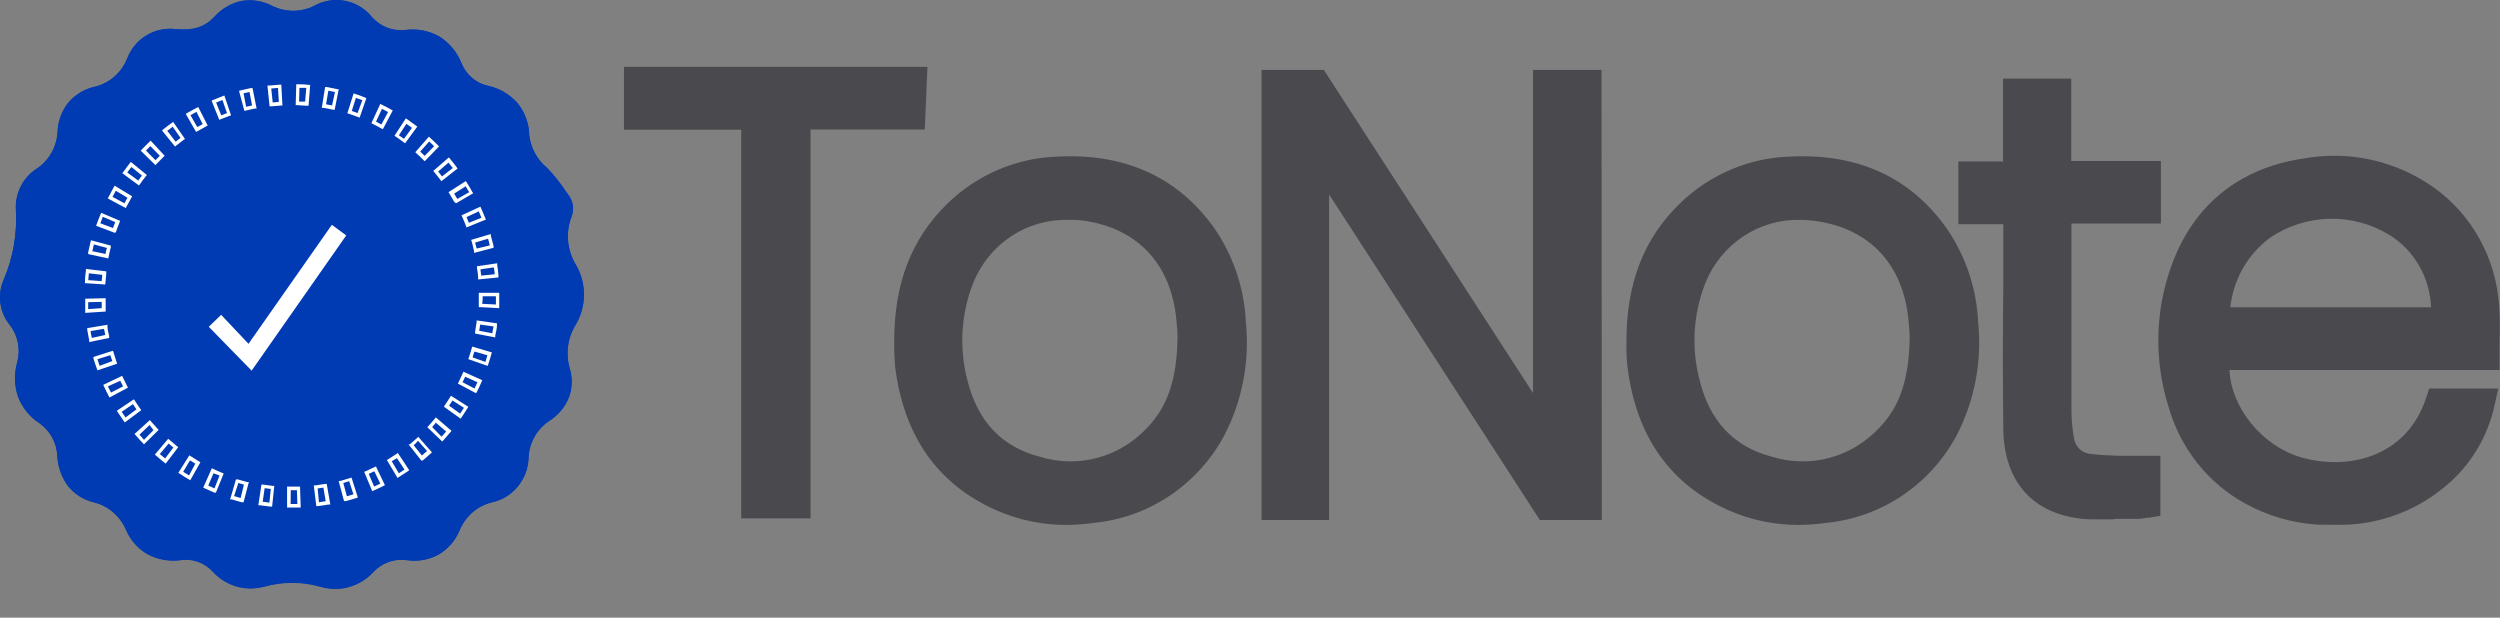<svg width="85" height="21" viewBox="0 0 85 21" fill="none" xmlns="http://www.w3.org/2000/svg">
<rect x="0" y="0" width="85" height="21" fill="#808080" stroke="none"/>
<path d="M31.038 2.758L30.986 3.92H27.084V17.14H25.678V3.943H21.691V2.758H31.038Z" fill="#4A494E"/>
<path d="M27.559 17.625H25.201V4.412H21.215V2.274H31.533L31.442 4.405H27.559V17.625ZM26.153 16.64H26.607V3.433H30.532V3.243H22.167V3.443H26.153V16.64Z" fill="#4A494E"/>
<path d="M44.724 17.198H43.379V2.862H44.766C47.339 6.846 49.93 10.841 52.538 14.847L52.619 14.824V2.862H53.996V17.198H52.619C50.03 13.192 47.429 9.174 44.817 5.144L44.724 5.167V17.198Z" fill="#4A494E"/>
<path d="M54.462 17.681H52.355L45.19 6.613V17.681H42.893V2.377H45.01L52.123 13.364V2.377H54.452L54.462 17.681ZM52.853 16.696H53.497V3.349H53.088V15.189L52.329 15.416L44.498 3.349H43.855V16.713H44.25V4.794L45.032 4.587L52.853 16.696Z" fill="#4A494E"/>
<path d="M75.351 12.092C75.116 13.734 76.403 15.534 78.127 16.033C79.852 16.532 82.149 16.085 82.934 13.701H84.347C84.151 14.589 83.69 15.392 83.027 16C81.859 17.087 80.454 17.428 78.906 17.34C78.077 17.302 77.268 17.07 76.541 16.66C75.978 16.345 75.482 15.92 75.08 15.409C74.679 14.898 74.38 14.311 74.203 13.682C73.737 12.219 73.766 10.64 74.283 9.196C74.984 7.246 76.403 6.146 78.407 5.847C79.827 5.587 81.291 5.907 82.481 6.74C83.066 7.157 83.552 7.703 83.902 8.338C84.252 8.973 84.457 9.681 84.501 10.408C84.552 10.95 84.501 11.498 84.501 12.086L75.351 12.092ZM83.15 10.947C83.15 9.505 82.686 8.349 81.486 7.587C80.794 7.167 80.001 6.953 79.195 6.969C78.39 6.986 77.605 7.233 76.931 7.683C75.843 8.477 75.377 9.594 75.299 10.947H83.15Z" fill="#4A494E"/>
<path d="M79.361 17.842C79.203 17.842 79.039 17.842 78.882 17.842C77.98 17.799 77.099 17.547 76.308 17.103C75.69 16.76 75.144 16.295 74.702 15.735C74.261 15.175 73.932 14.533 73.734 13.843C73.237 12.28 73.268 10.591 73.824 9.049C74.564 6.98 76.121 5.713 78.328 5.388C79.87 5.109 81.458 5.463 82.746 6.373C83.388 6.83 83.921 7.428 84.306 8.124C84.691 8.82 84.917 9.595 84.969 10.392C84.997 10.786 85.002 11.182 84.985 11.577C84.985 11.751 84.985 11.935 84.985 12.116V12.579H75.803C75.851 13.849 76.909 15.173 78.254 15.554C79.824 16 81.819 15.554 82.485 13.537L82.594 13.209H84.94L84.811 13.794C84.594 14.781 84.083 15.676 83.347 16.355C82.258 17.36 80.829 17.894 79.361 17.842ZM79.416 6.264C79.101 6.265 78.787 6.289 78.476 6.337C76.617 6.609 75.356 7.63 74.731 9.371C74.249 10.713 74.225 12.182 74.661 13.541C74.822 14.111 75.091 14.642 75.454 15.105C75.816 15.569 76.265 15.954 76.774 16.24C77.438 16.612 78.177 16.825 78.933 16.86C80.5 16.949 81.735 16.552 82.707 15.646C83.149 15.243 83.491 14.74 83.708 14.178H83.264C83.063 14.684 82.761 15.142 82.377 15.522C81.993 15.902 81.536 16.195 81.034 16.384C80.058 16.738 78.998 16.775 78 16.489C76.041 15.934 74.612 13.889 74.883 12.024L74.941 11.61H84.042C84.042 11.584 84.042 11.557 84.042 11.531C84.058 11.174 84.053 10.817 84.026 10.461C83.986 9.804 83.802 9.165 83.487 8.59C83.171 8.016 82.733 7.522 82.205 7.144C81.39 6.557 80.413 6.249 79.416 6.264ZM83.63 11.433H74.796L74.825 10.917C74.918 9.308 75.52 8.12 76.655 7.305C77.409 6.805 78.284 6.529 79.183 6.508C80.081 6.488 80.968 6.724 81.742 7.19C83.003 7.995 83.621 9.226 83.627 10.96L83.63 11.433ZM75.829 10.448H82.656C82.637 9.949 82.498 9.464 82.251 9.034C82.003 8.604 81.654 8.244 81.237 7.985C80.625 7.613 79.924 7.424 79.212 7.438C78.5 7.452 77.806 7.668 77.209 8.064C76.825 8.341 76.504 8.697 76.266 9.111C76.028 9.524 75.879 9.984 75.829 10.461V10.448Z" fill="#4A494E"/>
<path d="M30.889 11.587C30.889 9.922 31.346 8.438 32.556 7.263C33.497 6.353 34.735 5.831 36.031 5.798C37.987 5.71 39.666 6.327 40.856 7.979C41.477 8.854 41.833 9.894 41.883 10.973C42.014 12.22 41.776 13.478 41.201 14.585C40.793 15.343 40.21 15.988 39.503 16.463C38.795 16.938 37.984 17.229 37.141 17.31C36.092 17.472 35.02 17.331 34.046 16.903C32.115 16.036 31.15 14.447 30.905 12.359C30.889 12.172 30.889 11.988 30.889 11.804C30.87 11.732 30.889 11.659 30.889 11.587ZM40.503 11.495C40.503 11.397 40.483 11.229 40.474 11.059C40.342 8.809 39.003 7.296 36.819 7.02C35.958 6.889 35.08 7.055 34.322 7.492C33.565 7.928 32.971 8.61 32.636 9.43C32.182 10.578 32.106 11.846 32.421 13.042C32.794 14.556 33.708 15.593 35.207 15.997C36.764 16.401 38.183 16.082 39.335 14.89C40.219 13.974 40.483 12.809 40.503 11.495Z" fill="#4A494E"/>
<path d="M36.274 17.848C35.441 17.852 34.616 17.679 33.852 17.339C31.857 16.45 30.709 14.791 30.428 12.414C30.428 12.263 30.406 12.115 30.403 11.971C30.403 11.925 30.403 11.879 30.403 11.833C30.4 11.774 30.4 11.715 30.403 11.656V11.593C30.403 9.623 30.995 8.106 32.217 6.917C33.24 5.926 34.587 5.357 35.998 5.322C38.25 5.217 40.016 6.014 41.242 7.696C41.917 8.645 42.305 9.775 42.358 10.946C42.496 12.284 42.238 13.634 41.618 14.821C41.172 15.642 40.538 16.34 39.769 16.855C39 17.37 38.12 17.686 37.204 17.776C36.896 17.821 36.586 17.846 36.274 17.848ZM36.39 6.277C36.271 6.277 36.155 6.277 36.036 6.277C34.855 6.304 33.726 6.778 32.867 7.607C31.844 8.592 31.346 9.905 31.346 11.577V11.774C31.346 11.823 31.346 11.872 31.346 11.922C31.346 12.05 31.346 12.171 31.368 12.286C31.606 14.328 32.542 15.688 34.225 16.44C35.12 16.831 36.103 16.959 37.066 16.811C38.771 16.578 39.987 15.763 40.775 14.328C41.308 13.307 41.525 12.145 41.396 10.996C41.356 10.01 41.032 9.058 40.463 8.26C39.495 6.931 38.16 6.277 36.39 6.277ZM36.442 16.647C35.986 16.645 35.532 16.584 35.09 16.466C33.482 16.042 32.391 14.903 31.963 13.182C31.622 11.884 31.704 10.508 32.198 9.262C32.571 8.344 33.234 7.579 34.081 7.088C34.929 6.597 35.912 6.409 36.876 6.553C39.279 6.858 40.801 8.54 40.946 11.045C40.946 11.166 40.946 11.291 40.968 11.373V11.488V11.495C40.968 12.532 40.801 14.043 39.681 15.222C39.266 15.673 38.764 16.032 38.206 16.277C37.649 16.522 37.048 16.648 36.442 16.647ZM36.306 7.476C35.621 7.46 34.947 7.656 34.373 8.038C33.799 8.42 33.352 8.97 33.089 9.617C32.674 10.671 32.605 11.835 32.893 12.933C33.237 14.319 34.058 15.192 35.338 15.524C35.979 15.726 36.663 15.741 37.312 15.567C37.96 15.393 38.548 15.036 39.009 14.539C39.694 13.826 40.013 12.897 40.035 11.505V11.432C40.035 11.334 40.035 11.206 40.013 11.081C39.897 9.048 38.726 7.742 36.773 7.492C36.618 7.478 36.462 7.472 36.306 7.476Z" fill="#4A494E"/>
<path d="M55.767 11.587C55.767 9.922 56.224 8.438 57.437 7.263C58.376 6.353 59.613 5.831 60.908 5.798C62.867 5.71 64.543 6.327 65.734 7.979C66.355 8.853 66.712 9.894 66.76 10.973C66.891 12.219 66.654 13.477 66.081 14.585C65.19 16.201 63.803 17.064 62.018 17.31C60.969 17.472 59.897 17.331 58.923 16.903C56.993 16.036 56.027 14.447 55.786 12.359C55.764 12.178 55.764 11.994 55.754 11.81C55.764 11.732 55.767 11.659 55.767 11.587ZM65.396 11.495C65.396 11.397 65.377 11.229 65.367 11.059C65.238 8.809 63.897 7.296 61.712 7.02C60.852 6.889 59.973 7.055 59.215 7.491C58.458 7.928 57.864 8.61 57.53 9.43C57.074 10.578 56.998 11.846 57.314 13.042C57.688 14.556 58.601 15.593 60.097 15.997C61.658 16.401 63.073 16.082 64.225 14.89C65.116 13.974 65.38 12.809 65.396 11.495Z" fill="#4A494E"/>
<path d="M61.17 17.848C60.337 17.852 59.512 17.679 58.748 17.339C56.756 16.45 55.605 14.791 55.328 12.414C55.309 12.263 55.305 12.115 55.299 11.971C55.299 11.925 55.299 11.879 55.299 11.833C55.299 11.787 55.299 11.708 55.299 11.656V11.593C55.299 9.623 55.891 8.106 57.117 6.917C58.139 5.925 59.486 5.357 60.897 5.322C63.149 5.217 64.915 6.014 66.138 7.696C66.812 8.645 67.201 9.775 67.257 10.946C67.394 12.284 67.136 13.633 66.517 14.821C66.072 15.642 65.437 16.34 64.668 16.855C63.899 17.369 63.019 17.686 62.103 17.776C61.794 17.821 61.483 17.845 61.17 17.848ZM61.286 6.277C61.17 6.277 61.051 6.277 60.932 6.277C59.752 6.305 58.624 6.779 57.767 7.607C56.74 8.592 56.245 9.905 56.245 11.577V11.649C56.245 11.692 56.245 11.731 56.245 11.774C56.245 11.816 56.245 11.872 56.245 11.922C56.245 12.05 56.245 12.171 56.264 12.283C56.505 14.328 57.438 15.688 59.124 16.44C60.018 16.831 61.001 16.959 61.962 16.811C63.67 16.578 64.883 15.763 65.674 14.328C66.206 13.307 66.422 12.145 66.295 10.996C66.256 10.01 65.931 9.058 65.362 8.26C64.394 6.931 63.062 6.277 61.286 6.277ZM61.338 16.647C60.883 16.645 60.43 16.584 59.99 16.466C58.381 16.042 57.287 14.903 56.859 13.182C56.519 11.884 56.603 10.508 57.097 9.262C57.468 8.341 58.13 7.573 58.977 7.079C59.825 6.586 60.81 6.396 61.775 6.54C64.178 6.845 65.7 8.526 65.845 11.032C65.845 11.15 65.845 11.271 65.868 11.36V11.482V11.495C65.868 12.532 65.704 14.043 64.581 15.222C64.164 15.673 63.662 16.032 63.104 16.277C62.546 16.522 61.945 16.648 61.338 16.647ZM61.203 7.476C60.517 7.459 59.843 7.655 59.269 8.037C58.694 8.419 58.247 8.97 57.985 9.617C57.567 10.671 57.498 11.835 57.789 12.933C58.13 14.319 58.954 15.192 60.231 15.524C60.872 15.726 61.556 15.741 62.204 15.567C62.853 15.393 63.441 15.036 63.902 14.539C64.59 13.826 64.906 12.897 64.928 11.501V11.422C64.928 11.327 64.912 11.203 64.906 11.094C64.787 9.062 63.619 7.755 61.666 7.505C61.512 7.487 61.357 7.477 61.203 7.476Z" fill="#4A494E"/>
<path d="M68.572 7.125H67.047V5.962H68.565V3.158H69.933V5.959H72.983V7.115H69.981C69.981 7.322 69.952 7.479 69.952 7.634C69.952 9.742 69.952 11.85 69.952 13.954C69.953 14.295 69.984 14.634 70.045 14.969C70.077 15.221 70.193 15.454 70.373 15.63C70.554 15.805 70.788 15.911 71.036 15.931C71.496 15.99 71.966 15.987 72.433 16.007C72.606 16.007 72.783 16.007 72.98 16.007V17.123C72.888 17.145 72.794 17.159 72.7 17.166C72.162 17.166 71.622 17.166 71.091 17.166C69.508 17.1 68.611 16.181 68.591 14.572C68.562 12.273 68.591 9.995 68.575 7.703L68.572 7.125Z" fill="#4A494E"/>
<path d="M71.876 17.658C71.609 17.658 71.339 17.658 71.069 17.658C69.213 17.582 68.135 16.463 68.112 14.585C68.093 12.976 68.093 11.34 68.112 9.758C68.112 9.075 68.112 8.392 68.112 7.709V7.623H66.584V5.489H68.103V2.672H70.422V5.473H73.472V7.6H70.429V8.389C70.429 10.214 70.429 12.099 70.429 13.97C70.431 14.281 70.461 14.591 70.516 14.896C70.536 15.043 70.606 15.177 70.714 15.275C70.821 15.374 70.96 15.43 71.104 15.435C71.426 15.478 71.748 15.484 72.069 15.497H72.449C72.555 15.497 72.668 15.497 72.79 15.497H73.453V17.536L73.054 17.605H72.98C72.888 17.628 72.794 17.64 72.7 17.642H71.876V17.658ZM67.523 6.638H69.048V9.748C69.048 11.324 69.048 12.956 69.048 14.562C69.064 15.908 69.75 16.62 71.091 16.673C71.497 16.673 71.915 16.673 72.317 16.673H72.494V16.486H72.401H72.031C71.674 16.482 71.317 16.459 70.963 16.417C70.614 16.385 70.287 16.234 70.033 15.989C69.779 15.743 69.613 15.417 69.563 15.064C69.508 14.698 69.485 14.328 69.496 13.957C69.496 12.102 69.496 10.214 69.496 8.375V7.62C69.496 7.499 69.496 7.38 69.515 7.256C69.515 7.2 69.515 7.137 69.515 7.072L69.544 6.619H72.513V6.432H69.463V3.641H69.045V6.448H67.53L67.523 6.638Z" fill="#4A494E"/>
<path d="M19.555 11.075C19.427 11.289 19.344 11.529 19.313 11.778C19.281 12.027 19.301 12.279 19.371 12.52C19.47 12.842 19.462 13.188 19.349 13.505C19.218 13.829 18.994 14.104 18.705 14.293C18.485 14.431 18.302 14.624 18.173 14.854C18.045 15.083 17.976 15.342 17.972 15.606C17.952 15.956 17.82 16.29 17.596 16.555C17.372 16.821 17.069 17.005 16.733 17.077C16.482 17.137 16.249 17.257 16.054 17.429C15.859 17.601 15.708 17.818 15.613 18.062C15.466 18.396 15.22 18.675 14.909 18.857C14.589 19.03 14.225 19.098 13.866 19.051C13.66 19.015 13.448 19.03 13.248 19.095C13.049 19.16 12.867 19.272 12.718 19.422C12.554 19.605 12.356 19.752 12.134 19.854C11.913 19.956 11.674 20.011 11.431 20.016C11.248 20.015 11.066 19.988 10.89 19.937C10.269 19.762 9.613 19.762 8.992 19.937C8.838 19.977 8.679 19.998 8.519 20C8.277 19.998 8.038 19.946 7.817 19.846C7.595 19.746 7.396 19.6 7.232 19.419C7.091 19.268 6.915 19.155 6.72 19.09C6.525 19.026 6.318 19.011 6.116 19.047C5.739 19.097 5.357 19.028 5.019 18.851C4.694 18.665 4.437 18.377 4.285 18.03C4.187 17.794 4.037 17.586 3.846 17.421C3.655 17.255 3.429 17.138 3.185 17.077C2.844 16.995 2.539 16.801 2.316 16.526C2.098 16.232 1.97 15.879 1.95 15.511C1.941 15.287 1.881 15.069 1.774 14.873C1.667 14.678 1.517 14.51 1.335 14.385C1.011 14.171 0.761 13.859 0.621 13.492C0.493 13.117 0.482 12.711 0.589 12.329C0.649 12.108 0.657 11.875 0.611 11.65C0.565 11.425 0.467 11.214 0.325 11.036C0.158 10.828 0.05 10.577 0.014 10.31C-0.023 10.043 0.014 9.772 0.119 9.525C0.441 8.781 0.585 7.97 0.541 7.158C0.522 6.878 0.579 6.598 0.704 6.348C0.829 6.098 1.018 5.888 1.252 5.739C1.461 5.6 1.634 5.411 1.757 5.188C1.881 4.966 1.95 4.717 1.959 4.462C1.978 4.111 2.104 3.774 2.32 3.5C2.546 3.23 2.85 3.04 3.188 2.958C3.438 2.905 3.671 2.79 3.868 2.624C4.065 2.458 4.219 2.246 4.318 2.006C4.442 1.675 4.67 1.396 4.966 1.212C5.262 1.027 5.61 0.949 5.955 0.988C6.579 1.041 6.956 0.922 7.297 0.558C7.541 0.289 7.862 0.105 8.214 0.033C8.57 -0.027 8.935 0.032 9.256 0.2C9.478 0.31 9.722 0.368 9.969 0.368C10.216 0.368 10.459 0.31 10.681 0.2C11.002 0.019 11.376 -0.042 11.736 0.029C12.097 0.1 12.421 0.297 12.653 0.587C12.795 0.745 12.971 0.866 13.168 0.941C13.364 1.016 13.575 1.042 13.783 1.018C14.181 0.965 14.586 1.043 14.938 1.241C15.28 1.456 15.545 1.777 15.694 2.157C15.772 2.348 15.895 2.517 16.051 2.649C16.207 2.781 16.393 2.873 16.591 2.916C16.981 2.999 17.333 3.207 17.599 3.51C17.847 3.817 17.987 4.201 17.994 4.6C18.048 5.037 18.267 5.436 18.605 5.71C18.844 5.958 19.059 6.229 19.249 6.518L19.374 6.695C19.434 6.792 19.471 6.902 19.482 7.016C19.493 7.129 19.478 7.244 19.439 7.352C19.334 7.617 19.292 7.904 19.316 8.189C19.34 8.474 19.43 8.75 19.577 8.993C19.764 9.308 19.861 9.67 19.857 10.037C19.853 10.405 19.748 10.765 19.555 11.075Z" fill="#003BB3"/>
<path d="M19.571 8.997C19.423 8.753 19.334 8.478 19.31 8.193C19.286 7.907 19.328 7.62 19.432 7.355C19.472 7.248 19.486 7.133 19.475 7.019C19.464 6.905 19.427 6.795 19.368 6.698L19.242 6.521C19.053 6.232 18.837 5.962 18.599 5.713C18.262 5.437 18.045 5.037 17.994 4.6C17.986 4.202 17.847 3.819 17.599 3.513C17.333 3.211 16.981 3.002 16.591 2.919C16.393 2.876 16.207 2.784 16.051 2.652C15.895 2.52 15.772 2.351 15.694 2.16C15.545 1.78 15.28 1.459 14.938 1.244C14.586 1.047 14.181 0.968 13.783 1.021C13.575 1.045 13.364 1.019 13.168 0.944C12.971 0.87 12.795 0.748 12.653 0.591C12.422 0.3 12.097 0.102 11.737 0.03C11.376 -0.041 11.003 0.019 10.681 0.2C10.459 0.31 10.216 0.368 9.969 0.368C9.722 0.368 9.478 0.31 9.256 0.2C8.935 0.032 8.57 -0.027 8.214 0.033C7.86 0.109 7.539 0.297 7.297 0.571C6.956 0.935 6.579 1.054 5.955 0.988C5.611 0.948 5.263 1.027 4.967 1.21C4.67 1.394 4.442 1.672 4.318 2.003C4.219 2.243 4.065 2.456 3.869 2.623C3.672 2.789 3.438 2.904 3.188 2.958C2.851 3.038 2.547 3.224 2.32 3.49C2.104 3.764 1.978 4.101 1.959 4.452C1.95 4.707 1.881 4.956 1.757 5.179C1.634 5.401 1.461 5.59 1.252 5.729C1.018 5.878 0.829 6.088 0.704 6.338C0.579 6.588 0.522 6.868 0.541 7.148C0.587 7.963 0.442 8.778 0.119 9.525C0.014 9.772 -0.023 10.043 0.014 10.31C0.05 10.576 0.158 10.828 0.325 11.036C0.465 11.215 0.561 11.426 0.606 11.651C0.65 11.876 0.641 12.109 0.579 12.329C0.473 12.711 0.484 13.117 0.611 13.492C0.754 13.86 1.007 14.173 1.335 14.385C1.518 14.511 1.669 14.679 1.775 14.876C1.882 15.073 1.942 15.293 1.95 15.518C1.97 15.886 2.098 16.239 2.316 16.532C2.54 16.805 2.845 16.997 3.185 17.077C3.429 17.134 3.657 17.248 3.85 17.411C4.043 17.573 4.197 17.779 4.298 18.013C4.45 18.36 4.707 18.648 5.032 18.834C5.364 19.015 5.742 19.089 6.116 19.047C6.317 19.014 6.523 19.032 6.716 19.099C6.909 19.166 7.083 19.28 7.223 19.432C7.387 19.613 7.586 19.759 7.807 19.859C8.028 19.959 8.268 20.011 8.51 20.013C8.669 20.011 8.828 19.99 8.983 19.95C9.604 19.775 10.26 19.775 10.881 19.95C11.057 20.001 11.239 20.028 11.421 20.029C11.664 20.024 11.903 19.969 12.125 19.867C12.346 19.765 12.544 19.618 12.708 19.435C12.857 19.28 13.039 19.164 13.241 19.097C13.443 19.029 13.657 19.012 13.866 19.047C14.225 19.095 14.589 19.027 14.909 18.854C15.219 18.672 15.466 18.395 15.613 18.062C15.708 17.818 15.859 17.601 16.054 17.429C16.249 17.257 16.482 17.137 16.733 17.077C17.068 17.003 17.37 16.819 17.593 16.552C17.815 16.286 17.946 15.953 17.965 15.603C17.969 15.339 18.039 15.08 18.167 14.85C18.295 14.621 18.478 14.428 18.699 14.29C18.987 14.1 19.212 13.825 19.342 13.502C19.456 13.185 19.463 12.838 19.365 12.517C19.294 12.276 19.275 12.023 19.306 11.774C19.338 11.525 19.42 11.286 19.548 11.072C19.741 10.762 19.845 10.404 19.849 10.037C19.853 9.671 19.756 9.31 19.571 8.997ZM19.275 10.917C19.126 11.17 19.03 11.451 18.994 11.744C18.958 12.036 18.982 12.333 19.066 12.615C19.149 12.878 19.142 13.163 19.043 13.421C18.945 13.679 18.761 13.894 18.525 14.03C18.265 14.198 18.049 14.428 17.898 14.702C17.746 14.975 17.663 15.283 17.656 15.597C17.64 15.876 17.534 16.143 17.355 16.356C17.176 16.568 16.934 16.716 16.666 16.775C16.37 16.84 16.093 16.977 15.86 17.174C15.627 17.372 15.444 17.623 15.327 17.908C15.213 18.188 15.011 18.42 14.751 18.567C14.492 18.715 14.191 18.768 13.899 18.719C13.644 18.678 13.384 18.699 13.139 18.78C12.894 18.861 12.672 19 12.489 19.185C12.304 19.4 12.062 19.556 11.791 19.632C11.521 19.708 11.235 19.703 10.968 19.616C10.653 19.527 10.329 19.481 10.002 19.481C9.633 19.483 9.266 19.533 8.909 19.629C8.781 19.664 8.649 19.681 8.516 19.681C8.319 19.68 8.124 19.636 7.944 19.554C7.764 19.471 7.603 19.351 7.471 19.202C7.297 19.014 7.081 18.872 6.842 18.788C6.602 18.704 6.347 18.681 6.097 18.719C5.79 18.773 5.474 18.72 5.2 18.569C4.926 18.417 4.709 18.177 4.585 17.885C4.465 17.607 4.284 17.362 4.055 17.169C3.825 16.976 3.555 16.84 3.266 16.772C2.98 16.708 2.724 16.546 2.54 16.313C2.356 16.08 2.256 15.79 2.255 15.491C2.245 15.22 2.173 14.955 2.045 14.717C1.916 14.479 1.735 14.275 1.515 14.122C1.238 13.951 1.025 13.688 0.913 13.377C0.801 13.066 0.795 12.726 0.898 12.411C0.97 12.143 0.978 11.86 0.922 11.587C0.866 11.314 0.748 11.059 0.576 10.842C0.443 10.679 0.356 10.481 0.325 10.271C0.294 10.061 0.319 9.846 0.399 9.65C0.742 8.861 0.895 8 0.846 7.138C0.833 6.915 0.879 6.692 0.98 6.494C1.081 6.296 1.232 6.129 1.419 6.012C1.668 5.845 1.874 5.62 2.021 5.356C2.168 5.091 2.252 4.795 2.265 4.492C2.27 4.203 2.373 3.926 2.556 3.706C2.739 3.486 2.991 3.338 3.269 3.286C3.565 3.221 3.842 3.084 4.075 2.886C4.308 2.688 4.49 2.436 4.607 2.15C4.705 1.883 4.886 1.656 5.124 1.505C5.362 1.354 5.641 1.288 5.92 1.316C6.21 1.371 6.509 1.351 6.789 1.259C7.07 1.167 7.324 1.005 7.528 0.788C7.72 0.559 7.982 0.404 8.272 0.349C8.562 0.294 8.862 0.342 9.121 0.486C9.384 0.618 9.673 0.686 9.966 0.686C10.258 0.686 10.547 0.618 10.81 0.486C11.072 0.336 11.379 0.286 11.674 0.346C11.969 0.407 12.233 0.572 12.419 0.814C12.593 1.007 12.809 1.156 13.05 1.248C13.291 1.34 13.55 1.372 13.805 1.343C14.14 1.282 14.484 1.346 14.777 1.522C15.069 1.697 15.29 1.974 15.401 2.301C15.499 2.539 15.651 2.749 15.846 2.913C16.04 3.077 16.271 3.191 16.517 3.244C16.84 3.297 17.134 3.465 17.346 3.719C17.558 3.973 17.675 4.296 17.676 4.629C17.733 5.145 17.987 5.617 18.384 5.943C18.605 6.179 18.806 6.434 18.985 6.705L19.107 6.882C19.137 6.934 19.154 6.992 19.159 7.051C19.163 7.111 19.154 7.171 19.133 7.227C19.01 7.54 18.962 7.879 18.992 8.215C19.022 8.551 19.13 8.875 19.307 9.161C19.465 9.427 19.546 9.733 19.54 10.044C19.535 10.355 19.442 10.658 19.275 10.917Z" fill="#003BB3"/>
<path d="M7.098 11.111L7.519 10.704L8.449 11.689L11.283 7.644L11.772 8.005L8.555 12.602L7.098 11.111Z" fill="white"/>
<path d="M9.918 17.255H9.761V16.545H10.201L10.224 17.255H9.902H9.918ZM9.88 17.136H10.111L10.095 16.667H9.886L9.88 17.136ZM9.252 17.225H9.194L8.841 17.179H8.783L8.889 16.477H8.947L9.268 16.519H9.326L9.252 17.225ZM8.931 17.061C9.005 17.061 9.082 17.084 9.159 17.09L9.207 16.624L8.998 16.598L8.931 17.061ZM10.755 17.209L10.668 16.503H10.729L11.051 16.453H11.109L11.231 17.153H11.173C11.057 17.173 10.938 17.192 10.822 17.205L10.755 17.209ZM10.8 16.608L10.845 17.077L11.073 17.041L10.996 16.578L10.8 16.608ZM8.281 17.077H8.223C8.11 17.048 7.994 17.015 7.882 16.979H7.824L8.023 16.299H8.081L8.403 16.388H8.461L8.281 17.077ZM7.959 16.867L8.181 16.933L8.294 16.477L8.104 16.421L7.959 16.867ZM11.697 17.038L11.514 16.352H11.572L11.894 16.256L11.952 16.237L12.167 16.913L12.113 16.933C12 16.969 11.884 17.005 11.768 17.035L11.697 17.038ZM11.672 16.421L11.794 16.874L12.016 16.805L11.871 16.361L11.672 16.421ZM7.341 16.749H7.287L6.965 16.605L6.91 16.578L7.203 15.921L7.254 15.944C7.354 15.994 7.454 16.037 7.55 16.076L7.605 16.099L7.341 16.749ZM7.081 16.509L7.293 16.605L7.464 16.168L7.258 16.092L7.081 16.509ZM12.656 16.7L12.383 16.043L12.438 16.02L12.727 15.885L12.782 15.859L13.087 16.496L13.036 16.522C12.93 16.575 12.82 16.628 12.714 16.674L12.656 16.7ZM12.537 16.112L12.721 16.542L12.93 16.444L12.727 16.023L12.537 16.112ZM6.469 16.329L6.418 16.299C6.315 16.24 6.215 16.174 6.116 16.109L6.064 16.076L6.437 15.482L6.489 15.514L6.762 15.685L6.814 15.715L6.469 16.329ZM6.228 16.04L6.428 16.165L6.64 15.764L6.46 15.652L6.228 16.04ZM13.515 16.25L13.155 15.642L13.206 15.61L13.477 15.436L13.525 15.399L13.914 15.987L13.866 16.023L13.567 16.217L13.515 16.25ZM13.319 15.682L13.56 16.092C13.625 16.053 13.689 16.01 13.753 15.964L13.496 15.577L13.319 15.682ZM5.633 15.764L5.585 15.725C5.491 15.652 5.401 15.573 5.311 15.495L5.266 15.455L5.72 14.917L5.765 14.956C5.845 15.028 5.929 15.097 6.013 15.166L6.061 15.202L5.633 15.764ZM5.434 15.436C5.491 15.488 5.553 15.537 5.614 15.587L5.894 15.216L5.733 15.081L5.434 15.436ZM14.326 15.659L13.889 15.107H13.934C14.017 15.038 14.098 14.966 14.178 14.894L14.22 14.851L14.686 15.38L14.645 15.419C14.555 15.502 14.464 15.581 14.374 15.656L14.326 15.659ZM14.053 15.124L14.345 15.488L14.519 15.334L14.213 14.986C14.159 15.051 14.107 15.107 14.053 15.143V15.124ZM4.896 15.107L4.854 15.065C4.771 14.979 4.69 14.887 4.613 14.799L4.575 14.753L5.096 14.283L5.134 14.329C5.205 14.411 5.279 14.493 5.353 14.572L5.395 14.615L4.896 15.107ZM4.742 14.779L4.896 14.953L5.218 14.624L5.086 14.45L4.742 14.779ZM15.037 15.012L14.529 14.526L14.567 14.483C14.64 14.405 14.711 14.322 14.78 14.237L14.818 14.191L15.352 14.648L15.314 14.694C15.236 14.789 15.156 14.877 15.079 14.966L15.037 15.012ZM14.693 14.52L15.014 14.848L15.169 14.671L14.815 14.368C14.802 14.401 14.754 14.45 14.706 14.506L14.693 14.52ZM4.243 14.362L4.208 14.316C4.137 14.217 4.069 14.116 4.005 14.017L3.973 13.965L4.552 13.577L4.587 13.626C4.642 13.715 4.703 13.807 4.768 13.896L4.803 13.945L4.243 14.362ZM4.137 14.001C4.179 14.066 4.224 14.132 4.269 14.194L4.639 13.919L4.52 13.741L4.137 14.001ZM15.661 14.234L15.092 13.827L15.124 13.777C15.185 13.689 15.246 13.597 15.301 13.505L15.333 13.456L15.922 13.83L15.893 13.883C15.829 13.984 15.764 14.086 15.697 14.185L15.661 14.234ZM15.269 13.794L15.645 14.063C15.69 13.997 15.732 13.932 15.774 13.866L15.384 13.617L15.269 13.794ZM3.725 13.515L3.696 13.466C3.642 13.36 3.587 13.252 3.535 13.137L3.51 13.085L4.153 12.779L4.179 12.835C4.224 12.93 4.272 13.029 4.324 13.127L4.349 13.18L3.725 13.515ZM3.667 13.137L3.773 13.347L4.185 13.137L4.089 12.947L3.667 13.137ZM16.186 13.37L15.568 13.042L15.594 12.989C15.642 12.891 15.687 12.792 15.732 12.694L15.755 12.638L16.398 12.927L16.372 12.983C16.327 13.091 16.276 13.203 16.221 13.311L16.186 13.37ZM15.726 12.996L16.134 13.209C16.169 13.137 16.202 13.065 16.234 12.996L15.816 12.809C15.787 12.861 15.767 12.927 15.726 12.989V12.996ZM3.313 12.592L3.294 12.536C3.251 12.42 3.213 12.305 3.178 12.191V12.136L3.841 11.925L3.86 11.981C3.892 12.086 3.925 12.191 3.963 12.31L3.983 12.366L3.313 12.592ZM3.313 12.214C3.336 12.29 3.362 12.366 3.387 12.438L3.818 12.277L3.751 12.076L3.313 12.214ZM16.581 12.441L15.922 12.211L15.941 12.155C15.976 12.053 16.009 11.948 16.038 11.843L16.054 11.784L16.723 11.981L16.707 12.037C16.675 12.155 16.639 12.27 16.601 12.385L16.581 12.441ZM16.07 12.152L16.504 12.306C16.527 12.231 16.552 12.155 16.572 12.08L16.131 11.952C16.112 12.001 16.089 12.07 16.07 12.152ZM3.033 11.63V11.571C3.008 11.456 2.985 11.334 2.966 11.216V11.157L3.654 11.042V11.101C3.654 11.21 3.69 11.318 3.712 11.43V11.489L3.033 11.63ZM3.082 11.256C3.082 11.334 3.107 11.41 3.124 11.489L3.574 11.39C3.574 11.321 3.545 11.249 3.535 11.18L3.082 11.256ZM16.839 11.472L16.153 11.341V11.282C16.173 11.177 16.189 11.069 16.205 10.954V10.894L16.897 10.993V11.052C16.897 11.17 16.861 11.292 16.839 11.41V11.472ZM16.292 11.246L16.742 11.331C16.742 11.256 16.771 11.177 16.781 11.098L16.327 11.036C16.317 11.105 16.305 11.167 16.292 11.246ZM2.898 10.638V10.579C2.898 10.458 2.898 10.336 2.898 10.215V10.156L3.593 10.139V10.202C3.593 10.31 3.593 10.418 3.593 10.53V10.592L2.898 10.638ZM2.998 10.274V10.51L3.458 10.477C3.458 10.405 3.458 10.333 3.458 10.264L2.998 10.274ZM16.974 10.477L16.279 10.441V10.382C16.279 10.274 16.279 10.165 16.279 10.054V9.955H16.974V10.057C16.974 10.179 16.974 10.303 16.974 10.422V10.477ZM16.404 10.33L16.861 10.353C16.861 10.261 16.861 10.165 16.861 10.074H16.411C16.411 10.159 16.411 10.244 16.392 10.33H16.404ZM3.58 9.673L2.889 9.627V9.565C2.889 9.446 2.908 9.325 2.921 9.203V9.144L3.613 9.226V9.286C3.613 9.394 3.59 9.506 3.584 9.614L3.58 9.673ZM3.001 9.525L3.458 9.558L3.477 9.345L3.021 9.292L3.001 9.525ZM16.256 9.502V9.443C16.256 9.335 16.234 9.223 16.218 9.115V9.052L16.906 8.951V9.01C16.926 9.131 16.938 9.253 16.948 9.371V9.433L16.256 9.502ZM16.337 9.157C16.337 9.23 16.356 9.299 16.363 9.371L16.819 9.325C16.819 9.249 16.803 9.171 16.791 9.092L16.337 9.157ZM3.68 8.786L2.998 8.639V8.58C3.024 8.465 3.05 8.343 3.078 8.228L3.095 8.169L3.767 8.35V8.406C3.738 8.511 3.716 8.619 3.693 8.734L3.68 8.786ZM3.14 8.54L3.59 8.635C3.59 8.566 3.619 8.497 3.635 8.429L3.191 8.31C3.172 8.392 3.156 8.471 3.14 8.54ZM16.118 8.599V8.54C16.096 8.435 16.067 8.327 16.038 8.212L16.018 8.156L16.688 7.956V8.015C16.723 8.133 16.752 8.251 16.781 8.366V8.425L16.118 8.599ZM16.153 8.248C16.173 8.317 16.189 8.386 16.208 8.451L16.652 8.343C16.637 8.269 16.618 8.193 16.594 8.117L16.153 8.248ZM3.912 7.92L3.268 7.677L3.288 7.621C3.329 7.509 3.371 7.394 3.416 7.292L3.442 7.237L4.085 7.509L4.063 7.565C4.021 7.667 3.983 7.769 3.947 7.874L3.912 7.92ZM3.41 7.591L3.841 7.752L3.918 7.552L3.494 7.371C3.465 7.45 3.436 7.526 3.41 7.598V7.591ZM15.861 7.732L15.841 7.677C15.803 7.575 15.761 7.473 15.716 7.375L15.69 7.322L16.334 7.026L16.359 7.082C16.408 7.194 16.456 7.306 16.498 7.411L16.52 7.466L15.861 7.732ZM15.861 7.381C15.89 7.447 15.915 7.509 15.941 7.575L16.369 7.404C16.34 7.332 16.311 7.26 16.279 7.187L15.861 7.381ZM4.279 7.076L3.664 6.747L3.693 6.695C3.748 6.586 3.809 6.481 3.867 6.366L3.899 6.314L4.494 6.675L4.465 6.728C4.41 6.823 4.359 6.918 4.307 7.013L4.279 7.076ZM3.825 6.692L4.23 6.912L4.333 6.724L3.938 6.485L3.825 6.692ZM15.504 6.912L15.446 6.866C15.394 6.774 15.339 6.678 15.282 6.586L15.249 6.534L15.838 6.156L15.87 6.206C15.935 6.307 15.996 6.412 16.054 6.518L16.089 6.57L15.504 6.912ZM15.442 6.583C15.478 6.642 15.516 6.705 15.549 6.764L15.951 6.534L15.832 6.334L15.442 6.583ZM4.726 6.307L4.159 5.89L4.195 5.841C4.266 5.746 4.336 5.647 4.41 5.552L4.449 5.506L4.993 5.949L4.954 5.999C4.887 6.081 4.822 6.169 4.761 6.258L4.726 6.307ZM4.327 5.864L4.7 6.14C4.739 6.081 4.784 6.025 4.825 5.969L4.468 5.677L4.327 5.864ZM15.008 6.16L14.973 6.114C14.908 6.028 14.838 5.94 14.77 5.858L14.731 5.812L15.262 5.352L15.301 5.398C15.378 5.49 15.452 5.585 15.523 5.68L15.558 5.729L15.008 6.16ZM14.899 5.831L15.027 5.999L15.394 5.713L15.249 5.529L14.899 5.831ZM5.286 5.615L4.784 5.122L4.825 5.079C4.909 4.991 4.993 4.905 5.08 4.823L5.121 4.781L5.598 5.296L5.556 5.339L5.327 5.569L5.286 5.615ZM4.964 5.119L5.286 5.447C5.334 5.395 5.385 5.345 5.434 5.296L5.112 4.968L4.964 5.119ZM14.439 5.483L14.397 5.441C14.323 5.365 14.246 5.289 14.162 5.217L14.12 5.175L14.583 4.646L14.625 4.685C14.715 4.767 14.802 4.849 14.886 4.935L14.928 4.978L14.439 5.483ZM14.287 5.155L14.439 5.299L14.76 4.971L14.593 4.81L14.287 5.155ZM5.952 4.984L5.508 4.436L5.553 4.396C5.646 4.324 5.742 4.249 5.839 4.18L5.887 4.144L6.289 4.725L6.241 4.758L5.984 4.955L5.952 4.984ZM5.688 4.449L5.971 4.817L6.138 4.689L5.871 4.308L5.688 4.449ZM13.773 4.872L13.724 4.836C13.641 4.774 13.551 4.708 13.461 4.649L13.412 4.616L13.798 4.025L13.85 4.058C13.946 4.124 14.043 4.196 14.139 4.268L14.188 4.304L13.773 4.872ZM13.563 4.6C13.621 4.639 13.679 4.679 13.734 4.721L14.008 4.347C13.946 4.298 13.882 4.252 13.818 4.209L13.563 4.6ZM6.666 4.485L6.315 3.871L6.367 3.841C6.469 3.782 6.572 3.723 6.688 3.667L6.74 3.638L7.061 4.268L7.007 4.298L6.727 4.455L6.666 4.485ZM6.476 3.917L6.708 4.321L6.891 4.219L6.679 3.802L6.476 3.917ZM13.017 4.393L12.965 4.367C12.872 4.314 12.775 4.262 12.679 4.216L12.627 4.189L12.93 3.533L12.981 3.559C13.091 3.612 13.198 3.667 13.303 3.727L13.354 3.756L13.017 4.393ZM12.785 4.134C12.846 4.166 12.907 4.196 12.968 4.232L13.194 3.809L12.988 3.7L12.785 4.134ZM7.457 4.078L7.193 3.421L7.248 3.398C7.357 3.352 7.467 3.309 7.57 3.27L7.628 3.247L7.856 3.92L7.801 3.94L7.502 4.055L7.457 4.078ZM7.348 3.487L7.522 3.92L7.718 3.845L7.563 3.401L7.348 3.487ZM12.228 3.999L12.171 3.979C12.071 3.94 11.971 3.904 11.868 3.871L11.81 3.851L12.023 3.175L12.08 3.195C12.194 3.23 12.301 3.269 12.402 3.313L12.457 3.336L12.228 3.999ZM11.961 3.772L12.158 3.845L12.319 3.405L12.1 3.329L11.961 3.772ZM8.31 3.772L8.126 3.089L8.181 3.073L8.529 2.994H8.586L8.725 3.69H8.667C8.561 3.71 8.458 3.736 8.345 3.763L8.31 3.772ZM8.281 3.172L8.368 3.631L8.57 3.585L8.483 3.126C8.419 3.139 8.345 3.158 8.268 3.175L8.281 3.172ZM11.379 3.73H11.321C11.218 3.707 11.112 3.684 10.999 3.667H10.941L11.054 2.958H11.112L11.46 3.03H11.517L11.379 3.73ZM11.086 3.546L11.289 3.585L11.389 3.129L11.164 3.083L11.086 3.546ZM9.166 3.615L9.092 2.909H9.149C9.267 2.896 9.386 2.886 9.507 2.879H9.564L9.603 3.589H9.545L9.223 3.615H9.166ZM9.223 3.017L9.272 3.484L9.481 3.464L9.452 2.991C9.375 2.994 9.297 3.001 9.223 3.011V3.017ZM10.491 3.595H10.433C10.327 3.595 10.221 3.579 10.111 3.575H10.053L10.073 2.866H10.134C10.25 2.866 10.372 2.866 10.488 2.886H10.546L10.491 3.595ZM10.169 3.454H10.375L10.414 2.988H10.182L10.169 3.454Z" fill="white"/>
</svg>
